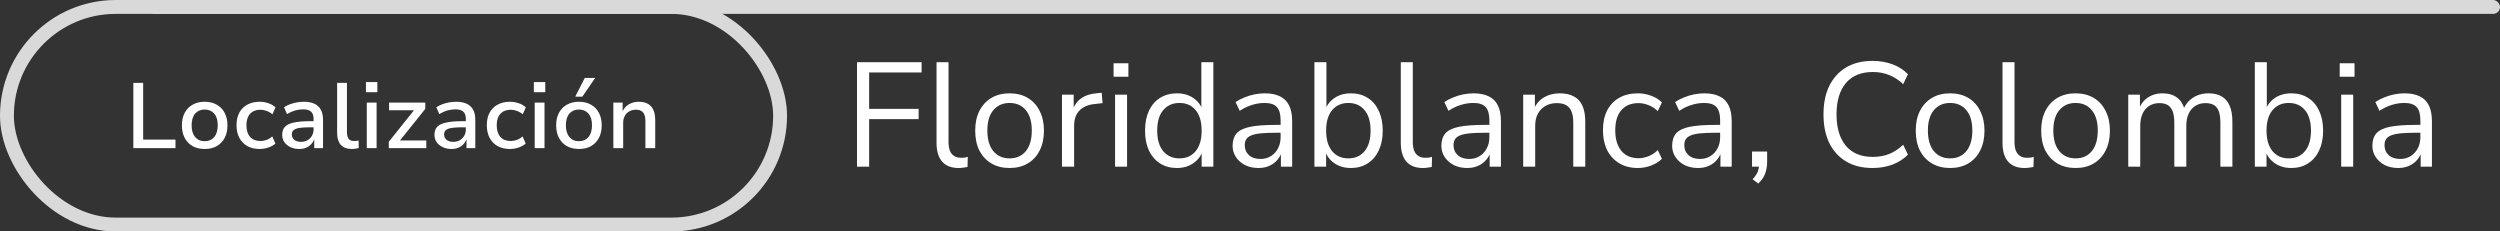 <svg width="270" height="25" viewBox="0 0 270 25" fill="none" xmlns="http://www.w3.org/2000/svg">
<rect x="0" y="0" width="270" height="25" fill="#333333" stroke="none"/>
<path d="M14.401 16V8.95H15.461V15.08H18.951V16H14.401ZM22.105 16.09C21.605 16.09 21.169 15.987 20.795 15.78C20.429 15.567 20.145 15.27 19.945 14.89C19.745 14.503 19.645 14.053 19.645 13.54C19.645 13.02 19.745 12.57 19.945 12.19C20.145 11.81 20.429 11.517 20.795 11.31C21.169 11.097 21.605 10.99 22.105 10.99C22.612 10.99 23.049 11.097 23.415 11.31C23.782 11.517 24.065 11.81 24.265 12.19C24.465 12.57 24.565 13.02 24.565 13.54C24.565 14.053 24.465 14.503 24.265 14.89C24.065 15.27 23.782 15.567 23.415 15.78C23.049 15.987 22.612 16.09 22.105 16.09ZM22.105 15.25C22.539 15.25 22.882 15.1 23.135 14.8C23.389 14.5 23.515 14.077 23.515 13.53C23.515 12.983 23.389 12.563 23.135 12.27C22.882 11.977 22.539 11.83 22.105 11.83C21.672 11.83 21.329 11.977 21.075 12.27C20.822 12.563 20.695 12.983 20.695 13.53C20.695 14.077 20.822 14.5 21.075 14.8C21.329 15.1 21.672 15.25 22.105 15.25ZM28.044 16.09C27.53 16.09 27.087 15.987 26.714 15.78C26.34 15.567 26.05 15.267 25.844 14.88C25.644 14.493 25.544 14.04 25.544 13.52C25.544 13 25.644 12.55 25.844 12.17C26.05 11.79 26.34 11.5 26.714 11.3C27.094 11.093 27.537 10.99 28.044 10.99C28.37 10.99 28.687 11.043 28.994 11.15C29.3 11.257 29.554 11.403 29.754 11.59L29.424 12.35C29.237 12.183 29.027 12.06 28.794 11.98C28.567 11.893 28.347 11.85 28.134 11.85C27.654 11.85 27.28 11.997 27.014 12.29C26.747 12.577 26.614 12.99 26.614 13.53C26.614 14.07 26.747 14.49 27.014 14.79C27.28 15.083 27.654 15.23 28.134 15.23C28.347 15.23 28.567 15.19 28.794 15.11C29.02 15.023 29.224 14.897 29.404 14.73L29.744 15.5C29.55 15.68 29.297 15.823 28.984 15.93C28.677 16.037 28.364 16.09 28.044 16.09ZM32.307 16.09C31.961 16.09 31.647 16.023 31.367 15.89C31.087 15.757 30.867 15.577 30.707 15.35C30.554 15.117 30.477 14.857 30.477 14.57C30.477 14.203 30.574 13.913 30.767 13.7C30.967 13.487 31.284 13.333 31.717 13.24C32.151 13.14 32.724 13.09 33.437 13.09H34.017V13.75H33.467C33.107 13.75 32.804 13.763 32.557 13.79C32.311 13.81 32.111 13.85 31.957 13.91C31.804 13.97 31.691 14.05 31.617 14.15C31.551 14.243 31.517 14.363 31.517 14.51C31.517 14.763 31.607 14.963 31.787 15.11C31.974 15.25 32.217 15.32 32.517 15.32C32.777 15.32 33.007 15.263 33.207 15.15C33.407 15.03 33.567 14.87 33.687 14.67C33.807 14.463 33.867 14.233 33.867 13.98V12.85C33.867 12.477 33.774 12.21 33.587 12.05C33.407 11.89 33.124 11.81 32.737 11.81C32.451 11.81 32.164 11.85 31.877 11.93C31.597 12.01 31.304 12.14 30.997 12.32L30.677 11.58C30.871 11.453 31.084 11.347 31.317 11.26C31.557 11.173 31.804 11.107 32.057 11.06C32.317 11.013 32.571 10.99 32.817 10.99C33.264 10.99 33.641 11.06 33.947 11.2C34.254 11.34 34.487 11.553 34.647 11.84C34.807 12.127 34.887 12.5 34.887 12.96V16H33.937V14.93H33.977C33.904 15.157 33.791 15.36 33.637 15.54C33.484 15.713 33.294 15.85 33.067 15.95C32.847 16.043 32.594 16.09 32.307 16.09ZM38.01 16.09C37.483 16.09 37.083 15.943 36.81 15.65C36.543 15.35 36.41 14.923 36.41 14.37V8.95H37.47V14.29C37.47 14.49 37.496 14.663 37.55 14.81C37.61 14.95 37.696 15.057 37.81 15.13C37.923 15.197 38.063 15.23 38.23 15.23C38.316 15.23 38.4 15.227 38.48 15.22C38.56 15.207 38.643 15.19 38.73 15.17L38.74 15.99C38.62 16.023 38.5 16.047 38.38 16.06C38.266 16.08 38.143 16.09 38.01 16.09ZM39.523 9.96V8.86H40.753V9.96H39.523ZM39.613 16V11.08H40.673V16H39.613ZM41.99 16V15.31L44.94 11.62L44.96 11.91H42.02V11.08H45.93V11.76L42.95 15.48L42.94 15.17H46.04V16H41.99ZM48.752 16.09C48.406 16.09 48.093 16.023 47.812 15.89C47.532 15.757 47.312 15.577 47.153 15.35C46.999 15.117 46.922 14.857 46.922 14.57C46.922 14.203 47.019 13.913 47.212 13.7C47.413 13.487 47.729 13.333 48.163 13.24C48.596 13.14 49.169 13.09 49.883 13.09H50.462V13.75H49.913C49.553 13.75 49.249 13.763 49.002 13.79C48.756 13.81 48.556 13.85 48.403 13.91C48.249 13.97 48.136 14.05 48.062 14.15C47.996 14.243 47.962 14.363 47.962 14.51C47.962 14.763 48.053 14.963 48.233 15.11C48.419 15.25 48.663 15.32 48.962 15.32C49.222 15.32 49.453 15.263 49.653 15.15C49.852 15.03 50.013 14.87 50.133 14.67C50.252 14.463 50.312 14.233 50.312 13.98V12.85C50.312 12.477 50.219 12.21 50.032 12.05C49.852 11.89 49.569 11.81 49.182 11.81C48.896 11.81 48.609 11.85 48.322 11.93C48.042 12.01 47.749 12.14 47.443 12.32L47.123 11.58C47.316 11.453 47.529 11.347 47.763 11.26C48.002 11.173 48.249 11.107 48.502 11.06C48.763 11.013 49.016 10.99 49.263 10.99C49.709 10.99 50.086 11.06 50.392 11.2C50.699 11.34 50.932 11.553 51.093 11.84C51.252 12.127 51.333 12.5 51.333 12.96V16H50.383V14.93H50.422C50.349 15.157 50.236 15.36 50.083 15.54C49.929 15.713 49.739 15.85 49.513 15.95C49.292 16.043 49.039 16.09 48.752 16.09ZM55.075 16.09C54.562 16.09 54.118 15.987 53.745 15.78C53.372 15.567 53.082 15.267 52.875 14.88C52.675 14.493 52.575 14.04 52.575 13.52C52.575 13 52.675 12.55 52.875 12.17C53.082 11.79 53.372 11.5 53.745 11.3C54.125 11.093 54.568 10.99 55.075 10.99C55.402 10.99 55.718 11.043 56.025 11.15C56.332 11.257 56.585 11.403 56.785 11.59L56.455 12.35C56.268 12.183 56.058 12.06 55.825 11.98C55.598 11.893 55.378 11.85 55.165 11.85C54.685 11.85 54.312 11.997 54.045 12.29C53.778 12.577 53.645 12.99 53.645 13.53C53.645 14.07 53.778 14.49 54.045 14.79C54.312 15.083 54.685 15.23 55.165 15.23C55.378 15.23 55.598 15.19 55.825 15.11C56.052 15.023 56.255 14.897 56.435 14.73L56.775 15.5C56.582 15.68 56.328 15.823 56.015 15.93C55.708 16.037 55.395 16.09 55.075 16.09ZM57.657 9.96V8.86H58.888V9.96H57.657ZM57.748 16V11.08H58.807V16H57.748ZM62.525 16.09C62.025 16.09 61.589 15.987 61.215 15.78C60.849 15.567 60.565 15.27 60.365 14.89C60.165 14.503 60.065 14.053 60.065 13.54C60.065 13.02 60.165 12.57 60.365 12.19C60.565 11.81 60.849 11.517 61.215 11.31C61.589 11.097 62.025 10.99 62.525 10.99C63.032 10.99 63.468 11.097 63.835 11.31C64.202 11.517 64.485 11.81 64.685 12.19C64.885 12.57 64.985 13.02 64.985 13.54C64.985 14.053 64.885 14.503 64.685 14.89C64.485 15.27 64.202 15.567 63.835 15.78C63.468 15.987 63.032 16.09 62.525 16.09ZM62.525 15.25C62.959 15.25 63.302 15.1 63.555 14.8C63.809 14.5 63.935 14.077 63.935 13.53C63.935 12.983 63.809 12.563 63.555 12.27C63.302 11.977 62.959 11.83 62.525 11.83C62.092 11.83 61.748 11.977 61.495 12.27C61.242 12.563 61.115 12.983 61.115 13.53C61.115 14.077 61.242 14.5 61.495 14.8C61.748 15.1 62.092 15.25 62.525 15.25ZM62.125 10.44L63.155 8.42H64.275L62.895 10.44H62.125ZM66.244 16V11.08H67.244V12.12H67.194C67.347 11.753 67.58 11.473 67.894 11.28C68.214 11.087 68.574 10.99 68.974 10.99C69.374 10.99 69.704 11.063 69.964 11.21C70.23 11.35 70.43 11.57 70.564 11.87C70.697 12.17 70.764 12.543 70.764 12.99V16H69.704V13.05C69.704 12.783 69.667 12.563 69.594 12.39C69.527 12.21 69.417 12.077 69.264 11.99C69.117 11.897 68.924 11.85 68.684 11.85C68.41 11.85 68.167 11.91 67.954 12.03C67.747 12.15 67.587 12.317 67.474 12.53C67.36 12.737 67.304 12.977 67.304 13.25V16H66.244Z" fill="white"/>
<rect x="0.75" y="0.75" width="83.5" height="23.5" rx="11.75" stroke="#D9D9D9" stroke-width="1.5"/>
<path d="M92.556 18V6.72H99.532V7.824H93.868V11.76H99.212V12.864H93.868V18H92.556ZM103.53 18.144C102.74 18.144 102.143 17.909 101.738 17.44C101.343 16.971 101.146 16.299 101.146 15.424V6.72H102.442V15.328C102.442 15.701 102.49 16.016 102.586 16.272C102.692 16.528 102.847 16.72 103.05 16.848C103.252 16.976 103.503 17.04 103.802 17.04C103.93 17.04 104.052 17.035 104.17 17.024C104.298 17.003 104.415 16.976 104.522 16.944L104.49 18.032C104.319 18.064 104.154 18.091 103.994 18.112C103.844 18.133 103.69 18.144 103.53 18.144ZM109.034 18.144C108.277 18.144 107.621 17.979 107.066 17.648C106.511 17.317 106.079 16.853 105.77 16.256C105.471 15.648 105.322 14.933 105.322 14.112C105.322 13.291 105.471 12.581 105.77 11.984C106.079 11.376 106.511 10.907 107.066 10.576C107.621 10.245 108.277 10.08 109.034 10.08C109.791 10.08 110.447 10.245 111.002 10.576C111.557 10.907 111.983 11.376 112.282 11.984C112.591 12.581 112.746 13.291 112.746 14.112C112.746 14.933 112.591 15.648 112.282 16.256C111.983 16.853 111.557 17.317 111.002 17.648C110.447 17.979 109.791 18.144 109.034 18.144ZM109.034 17.104C109.77 17.104 110.351 16.848 110.778 16.336C111.215 15.813 111.434 15.067 111.434 14.096C111.434 13.136 111.215 12.4 110.778 11.888C110.351 11.376 109.77 11.12 109.034 11.12C108.309 11.12 107.727 11.376 107.29 11.888C106.853 12.4 106.634 13.136 106.634 14.096C106.634 15.067 106.853 15.813 107.29 16.336C107.727 16.848 108.309 17.104 109.034 17.104ZM114.693 18V10.224H115.957V12.064H115.797C115.978 11.435 116.293 10.96 116.741 10.64C117.189 10.309 117.781 10.117 118.517 10.064L118.981 10.016L119.077 11.136L118.261 11.232C117.535 11.296 116.975 11.531 116.581 11.936C116.197 12.331 116.005 12.875 116.005 13.568V18H114.693ZM120.267 8.288V6.832H121.867V8.288H120.267ZM120.427 18V10.224H121.723V18H120.427ZM127.106 18.144C126.412 18.144 125.804 17.979 125.282 17.648C124.77 17.317 124.37 16.853 124.082 16.256C123.804 15.648 123.666 14.933 123.666 14.112C123.666 13.28 123.804 12.565 124.082 11.968C124.37 11.36 124.77 10.896 125.282 10.576C125.804 10.245 126.412 10.08 127.106 10.08C127.81 10.08 128.412 10.256 128.914 10.608C129.415 10.96 129.751 11.435 129.922 12.032H129.746V6.72H131.042V18H129.778V16.144H129.938C129.767 16.752 129.426 17.237 128.914 17.6C128.412 17.963 127.81 18.144 127.106 18.144ZM127.378 17.104C128.114 17.104 128.695 16.848 129.122 16.336C129.559 15.813 129.778 15.072 129.778 14.112C129.778 13.141 129.559 12.4 129.122 11.888C128.695 11.376 128.114 11.12 127.378 11.12C126.652 11.12 126.071 11.376 125.634 11.888C125.196 12.4 124.978 13.141 124.978 14.112C124.978 15.072 125.196 15.813 125.634 16.336C126.071 16.848 126.652 17.104 127.378 17.104ZM135.922 18.144C135.388 18.144 134.908 18.043 134.482 17.84C134.066 17.627 133.735 17.339 133.49 16.976C133.244 16.613 133.122 16.208 133.122 15.76C133.122 15.184 133.266 14.731 133.554 14.4C133.852 14.069 134.338 13.835 135.01 13.696C135.692 13.557 136.62 13.488 137.794 13.488H138.514V14.336H137.81C137.159 14.336 136.615 14.357 136.178 14.4C135.74 14.443 135.394 14.517 135.138 14.624C134.882 14.731 134.7 14.869 134.594 15.04C134.487 15.211 134.434 15.424 134.434 15.68C134.434 16.117 134.583 16.475 134.882 16.752C135.191 17.029 135.607 17.168 136.13 17.168C136.556 17.168 136.93 17.067 137.25 16.864C137.58 16.661 137.836 16.384 138.018 16.032C138.21 15.68 138.306 15.275 138.306 14.816V12.992C138.306 12.331 138.172 11.856 137.906 11.568C137.639 11.269 137.202 11.12 136.594 11.12C136.124 11.12 135.671 11.189 135.234 11.328C134.796 11.456 134.348 11.669 133.89 11.968L133.442 11.024C133.719 10.832 134.034 10.667 134.386 10.528C134.738 10.379 135.106 10.267 135.49 10.192C135.874 10.117 136.242 10.08 136.594 10.08C137.266 10.08 137.82 10.192 138.258 10.416C138.695 10.629 139.02 10.96 139.234 11.408C139.447 11.845 139.554 12.411 139.554 13.104V18H138.338V16.192H138.482C138.396 16.597 138.231 16.944 137.986 17.232C137.751 17.52 137.458 17.744 137.106 17.904C136.754 18.064 136.359 18.144 135.922 18.144ZM145.894 18.144C145.19 18.144 144.582 17.963 144.07 17.6C143.569 17.237 143.233 16.752 143.062 16.144H143.222V18H141.958V6.72H143.254V12.032H143.062C143.244 11.435 143.585 10.96 144.086 10.608C144.588 10.256 145.19 10.08 145.894 10.08C146.598 10.08 147.206 10.245 147.718 10.576C148.23 10.896 148.625 11.36 148.902 11.968C149.19 12.565 149.334 13.28 149.334 14.112C149.334 14.933 149.19 15.648 148.902 16.256C148.625 16.853 148.225 17.317 147.702 17.648C147.19 17.979 146.588 18.144 145.894 18.144ZM145.622 17.104C146.358 17.104 146.94 16.848 147.366 16.336C147.804 15.813 148.022 15.072 148.022 14.112C148.022 13.141 147.804 12.4 147.366 11.888C146.94 11.376 146.358 11.12 145.622 11.12C144.897 11.12 144.316 11.376 143.878 11.888C143.441 12.4 143.222 13.141 143.222 14.112C143.222 15.072 143.441 15.813 143.878 16.336C144.316 16.848 144.897 17.104 145.622 17.104ZM153.67 18.144C152.881 18.144 152.284 17.909 151.878 17.44C151.484 16.971 151.286 16.299 151.286 15.424V6.72H152.582V15.328C152.582 15.701 152.63 16.016 152.726 16.272C152.833 16.528 152.988 16.72 153.19 16.848C153.393 16.976 153.644 17.04 153.942 17.04C154.07 17.04 154.193 17.035 154.31 17.024C154.438 17.003 154.556 16.976 154.662 16.944L154.63 18.032C154.46 18.064 154.294 18.091 154.134 18.112C153.985 18.133 153.83 18.144 153.67 18.144ZM158.469 18.144C157.935 18.144 157.455 18.043 157.029 17.84C156.613 17.627 156.282 17.339 156.037 16.976C155.791 16.613 155.669 16.208 155.669 15.76C155.669 15.184 155.813 14.731 156.101 14.4C156.399 14.069 156.885 13.835 157.557 13.696C158.239 13.557 159.167 13.488 160.341 13.488H161.061V14.336H160.357C159.706 14.336 159.162 14.357 158.725 14.4C158.287 14.443 157.941 14.517 157.685 14.624C157.429 14.731 157.247 14.869 157.141 15.04C157.034 15.211 156.981 15.424 156.981 15.68C156.981 16.117 157.13 16.475 157.429 16.752C157.738 17.029 158.154 17.168 158.677 17.168C159.103 17.168 159.477 17.067 159.797 16.864C160.127 16.661 160.383 16.384 160.565 16.032C160.757 15.68 160.853 15.275 160.853 14.816V12.992C160.853 12.331 160.719 11.856 160.453 11.568C160.186 11.269 159.749 11.12 159.141 11.12C158.671 11.12 158.218 11.189 157.781 11.328C157.343 11.456 156.895 11.669 156.437 11.968L155.989 11.024C156.266 10.832 156.581 10.667 156.933 10.528C157.285 10.379 157.653 10.267 158.037 10.192C158.421 10.117 158.789 10.08 159.141 10.08C159.813 10.08 160.367 10.192 160.805 10.416C161.242 10.629 161.567 10.96 161.781 11.408C161.994 11.845 162.101 12.411 162.101 13.104V18H160.885V16.192H161.029C160.943 16.597 160.778 16.944 160.533 17.232C160.298 17.52 160.005 17.744 159.653 17.904C159.301 18.064 158.906 18.144 158.469 18.144ZM164.505 18V10.224H165.769V11.952H165.593C165.817 11.333 166.18 10.869 166.681 10.56C167.193 10.24 167.78 10.08 168.441 10.08C169.06 10.08 169.572 10.192 169.977 10.416C170.393 10.629 170.702 10.965 170.905 11.424C171.108 11.883 171.209 12.459 171.209 13.152V18H169.913V13.232C169.913 12.752 169.849 12.357 169.721 12.048C169.604 11.739 169.412 11.509 169.145 11.36C168.889 11.211 168.553 11.136 168.137 11.136C167.668 11.136 167.257 11.237 166.905 11.44C166.553 11.643 166.281 11.925 166.089 12.288C165.897 12.651 165.801 13.077 165.801 13.568V18H164.505ZM176.895 18.144C176.116 18.144 175.444 17.973 174.879 17.632C174.313 17.291 173.876 16.816 173.567 16.208C173.268 15.589 173.119 14.875 173.119 14.064C173.119 13.243 173.268 12.533 173.567 11.936C173.876 11.339 174.313 10.88 174.879 10.56C175.444 10.24 176.116 10.08 176.895 10.08C177.375 10.08 177.849 10.165 178.319 10.336C178.788 10.507 179.177 10.747 179.487 11.056L179.039 12C178.729 11.701 178.388 11.483 178.015 11.344C177.652 11.205 177.305 11.136 176.975 11.136C176.164 11.136 175.54 11.392 175.103 11.904C174.665 12.405 174.447 13.131 174.447 14.08C174.447 15.008 174.665 15.744 175.103 16.288C175.54 16.821 176.164 17.088 176.975 17.088C177.305 17.088 177.652 17.019 178.015 16.88C178.388 16.741 178.729 16.517 179.039 16.208L179.487 17.152C179.177 17.461 178.783 17.707 178.303 17.888C177.833 18.059 177.364 18.144 176.895 18.144ZM183.391 18.144C182.857 18.144 182.377 18.043 181.951 17.84C181.535 17.627 181.204 17.339 180.959 16.976C180.713 16.613 180.591 16.208 180.591 15.76C180.591 15.184 180.735 14.731 181.023 14.4C181.321 14.069 181.807 13.835 182.479 13.696C183.161 13.557 184.089 13.488 185.263 13.488H185.983V14.336H185.279C184.628 14.336 184.084 14.357 183.647 14.4C183.209 14.443 182.863 14.517 182.607 14.624C182.351 14.731 182.169 14.869 182.063 15.04C181.956 15.211 181.903 15.424 181.903 15.68C181.903 16.117 182.052 16.475 182.351 16.752C182.66 17.029 183.076 17.168 183.599 17.168C184.025 17.168 184.399 17.067 184.719 16.864C185.049 16.661 185.305 16.384 185.487 16.032C185.679 15.68 185.775 15.275 185.775 14.816V12.992C185.775 12.331 185.641 11.856 185.375 11.568C185.108 11.269 184.671 11.12 184.063 11.12C183.593 11.12 183.14 11.189 182.703 11.328C182.265 11.456 181.817 11.669 181.359 11.968L180.911 11.024C181.188 10.832 181.503 10.667 181.855 10.528C182.207 10.379 182.575 10.267 182.959 10.192C183.343 10.117 183.711 10.08 184.063 10.08C184.735 10.08 185.289 10.192 185.727 10.416C186.164 10.629 186.489 10.96 186.703 11.408C186.916 11.845 187.023 12.411 187.023 13.104V18H185.807V16.192H185.951C185.865 16.597 185.7 16.944 185.455 17.232C185.22 17.52 184.927 17.744 184.575 17.904C184.223 18.064 183.828 18.144 183.391 18.144ZM189.891 19.824L189.283 19.36C189.475 19.157 189.619 18.965 189.715 18.784C189.822 18.613 189.891 18.437 189.923 18.256C189.966 18.085 189.987 17.909 189.987 17.728L190.275 18H189.219V16.368H190.851V17.52C190.851 17.808 190.819 18.08 190.755 18.336C190.702 18.603 190.606 18.859 190.467 19.104C190.328 19.349 190.136 19.589 189.891 19.824ZM202.233 18.144C201.124 18.144 200.174 17.909 199.385 17.44C198.596 16.971 197.988 16.304 197.561 15.44C197.145 14.576 196.937 13.547 196.937 12.352C196.937 11.157 197.145 10.133 197.561 9.28C197.988 8.416 198.596 7.749 199.385 7.28C200.174 6.811 201.124 6.576 202.233 6.576C203.012 6.576 203.732 6.699 204.393 6.944C205.054 7.189 205.609 7.547 206.057 8.016L205.545 9.088C205.054 8.629 204.542 8.299 204.009 8.096C203.486 7.883 202.905 7.776 202.265 7.776C200.996 7.776 200.025 8.176 199.353 8.976C198.681 9.776 198.345 10.901 198.345 12.352C198.345 13.803 198.681 14.933 199.353 15.744C200.025 16.544 200.996 16.944 202.265 16.944C202.905 16.944 203.486 16.843 204.009 16.64C204.542 16.427 205.054 16.091 205.545 15.632L206.057 16.704C205.609 17.163 205.054 17.52 204.393 17.776C203.732 18.021 203.012 18.144 202.233 18.144ZM210.612 18.144C209.855 18.144 209.199 17.979 208.644 17.648C208.089 17.317 207.657 16.853 207.348 16.256C207.049 15.648 206.9 14.933 206.9 14.112C206.9 13.291 207.049 12.581 207.348 11.984C207.657 11.376 208.089 10.907 208.644 10.576C209.199 10.245 209.855 10.08 210.612 10.08C211.369 10.08 212.025 10.245 212.58 10.576C213.135 10.907 213.561 11.376 213.86 11.984C214.169 12.581 214.324 13.291 214.324 14.112C214.324 14.933 214.169 15.648 213.86 16.256C213.561 16.853 213.135 17.317 212.58 17.648C212.025 17.979 211.369 18.144 210.612 18.144ZM210.612 17.104C211.348 17.104 211.929 16.848 212.356 16.336C212.793 15.813 213.012 15.067 213.012 14.096C213.012 13.136 212.793 12.4 212.356 11.888C211.929 11.376 211.348 11.12 210.612 11.12C209.887 11.12 209.305 11.376 208.868 11.888C208.431 12.4 208.212 13.136 208.212 14.096C208.212 15.067 208.431 15.813 208.868 16.336C209.305 16.848 209.887 17.104 210.612 17.104ZM218.655 18.144C217.865 18.144 217.268 17.909 216.863 17.44C216.468 16.971 216.271 16.299 216.271 15.424V6.72H217.567V15.328C217.567 15.701 217.615 16.016 217.711 16.272C217.817 16.528 217.972 16.72 218.175 16.848C218.377 16.976 218.628 17.04 218.927 17.04C219.055 17.04 219.177 17.035 219.295 17.024C219.423 17.003 219.54 16.976 219.647 16.944L219.615 18.032C219.444 18.064 219.279 18.091 219.119 18.112C218.969 18.133 218.815 18.144 218.655 18.144ZM224.159 18.144C223.402 18.144 222.746 17.979 222.191 17.648C221.636 17.317 221.204 16.853 220.895 16.256C220.596 15.648 220.447 14.933 220.447 14.112C220.447 13.291 220.596 12.581 220.895 11.984C221.204 11.376 221.636 10.907 222.191 10.576C222.746 10.245 223.402 10.08 224.159 10.08C224.916 10.08 225.572 10.245 226.127 10.576C226.682 10.907 227.108 11.376 227.407 11.984C227.716 12.581 227.871 13.291 227.871 14.112C227.871 14.933 227.716 15.648 227.407 16.256C227.108 16.853 226.682 17.317 226.127 17.648C225.572 17.979 224.916 18.144 224.159 18.144ZM224.159 17.104C224.895 17.104 225.476 16.848 225.903 16.336C226.34 15.813 226.559 15.067 226.559 14.096C226.559 13.136 226.34 12.4 225.903 11.888C225.476 11.376 224.895 11.12 224.159 11.12C223.434 11.12 222.852 11.376 222.415 11.888C221.978 12.4 221.759 13.136 221.759 14.096C221.759 15.067 221.978 15.813 222.415 16.336C222.852 16.848 223.434 17.104 224.159 17.104ZM229.85 18V10.224H231.114V11.952H230.938C231.066 11.557 231.252 11.221 231.498 10.944C231.754 10.656 232.052 10.443 232.394 10.304C232.746 10.155 233.13 10.08 233.546 10.08C234.207 10.08 234.74 10.24 235.146 10.56C235.562 10.869 235.839 11.355 235.978 12.016H235.738C235.93 11.419 236.271 10.949 236.762 10.608C237.263 10.256 237.844 10.08 238.506 10.08C239.092 10.08 239.572 10.192 239.946 10.416C240.33 10.64 240.618 10.981 240.81 11.44C241.002 11.888 241.098 12.459 241.098 13.152V18H239.802V13.216C239.802 12.501 239.679 11.979 239.434 11.648C239.188 11.307 238.772 11.136 238.186 11.136C237.77 11.136 237.402 11.237 237.082 11.44C236.772 11.643 236.532 11.931 236.362 12.304C236.202 12.667 236.122 13.099 236.122 13.6V18H234.826V13.216C234.826 12.501 234.698 11.979 234.442 11.648C234.196 11.307 233.786 11.136 233.21 11.136C232.783 11.136 232.415 11.237 232.106 11.44C231.796 11.643 231.556 11.931 231.386 12.304C231.226 12.667 231.146 13.099 231.146 13.6V18H229.85ZM247.457 18.144C246.753 18.144 246.145 17.963 245.633 17.6C245.131 17.237 244.795 16.752 244.625 16.144H244.785V18H243.521V6.72H244.817V12.032H244.625C244.806 11.435 245.147 10.96 245.649 10.608C246.15 10.256 246.753 10.08 247.457 10.08C248.161 10.08 248.769 10.245 249.281 10.576C249.793 10.896 250.187 11.36 250.465 11.968C250.753 12.565 250.897 13.28 250.897 14.112C250.897 14.933 250.753 15.648 250.465 16.256C250.187 16.853 249.787 17.317 249.265 17.648C248.753 17.979 248.15 18.144 247.457 18.144ZM247.185 17.104C247.921 17.104 248.502 16.848 248.929 16.336C249.366 15.813 249.585 15.072 249.585 14.112C249.585 13.141 249.366 12.4 248.929 11.888C248.502 11.376 247.921 11.12 247.185 11.12C246.459 11.12 245.878 11.376 245.441 11.888C245.003 12.4 244.785 13.141 244.785 14.112C244.785 15.072 245.003 15.813 245.441 16.336C245.878 16.848 246.459 17.104 247.185 17.104ZM252.689 8.288V6.832H254.289V8.288H252.689ZM252.849 18V10.224H254.145V18H252.849ZM259.016 18.144C258.482 18.144 258.002 18.043 257.576 17.84C257.16 17.627 256.829 17.339 256.584 16.976C256.338 16.613 256.216 16.208 256.216 15.76C256.216 15.184 256.36 14.731 256.648 14.4C256.946 14.069 257.432 13.835 258.104 13.696C258.786 13.557 259.714 13.488 260.888 13.488H261.608V14.336H260.904C260.253 14.336 259.709 14.357 259.272 14.4C258.834 14.443 258.488 14.517 258.232 14.624C257.976 14.731 257.794 14.869 257.688 15.04C257.581 15.211 257.528 15.424 257.528 15.68C257.528 16.117 257.677 16.475 257.976 16.752C258.285 17.029 258.701 17.168 259.224 17.168C259.65 17.168 260.024 17.067 260.344 16.864C260.674 16.661 260.93 16.384 261.112 16.032C261.304 15.68 261.4 15.275 261.4 14.816V12.992C261.4 12.331 261.266 11.856 261 11.568C260.733 11.269 260.296 11.12 259.688 11.12C259.218 11.12 258.765 11.189 258.328 11.328C257.89 11.456 257.442 11.669 256.984 11.968L256.536 11.024C256.813 10.832 257.128 10.667 257.48 10.528C257.832 10.379 258.2 10.267 258.584 10.192C258.968 10.117 259.336 10.08 259.688 10.08C260.36 10.08 260.914 10.192 261.352 10.416C261.789 10.629 262.114 10.96 262.328 11.408C262.541 11.845 262.648 12.411 262.648 13.104V18H261.432V16.192H261.576C261.49 16.597 261.325 16.944 261.08 17.232C260.845 17.52 260.552 17.744 260.2 17.904C259.848 18.064 259.453 18.144 259.016 18.144Z" fill="white"/>
<rect x="16" width="254" height="1.5" rx="0.75" fill="#D9D9D9"/>
</svg>
